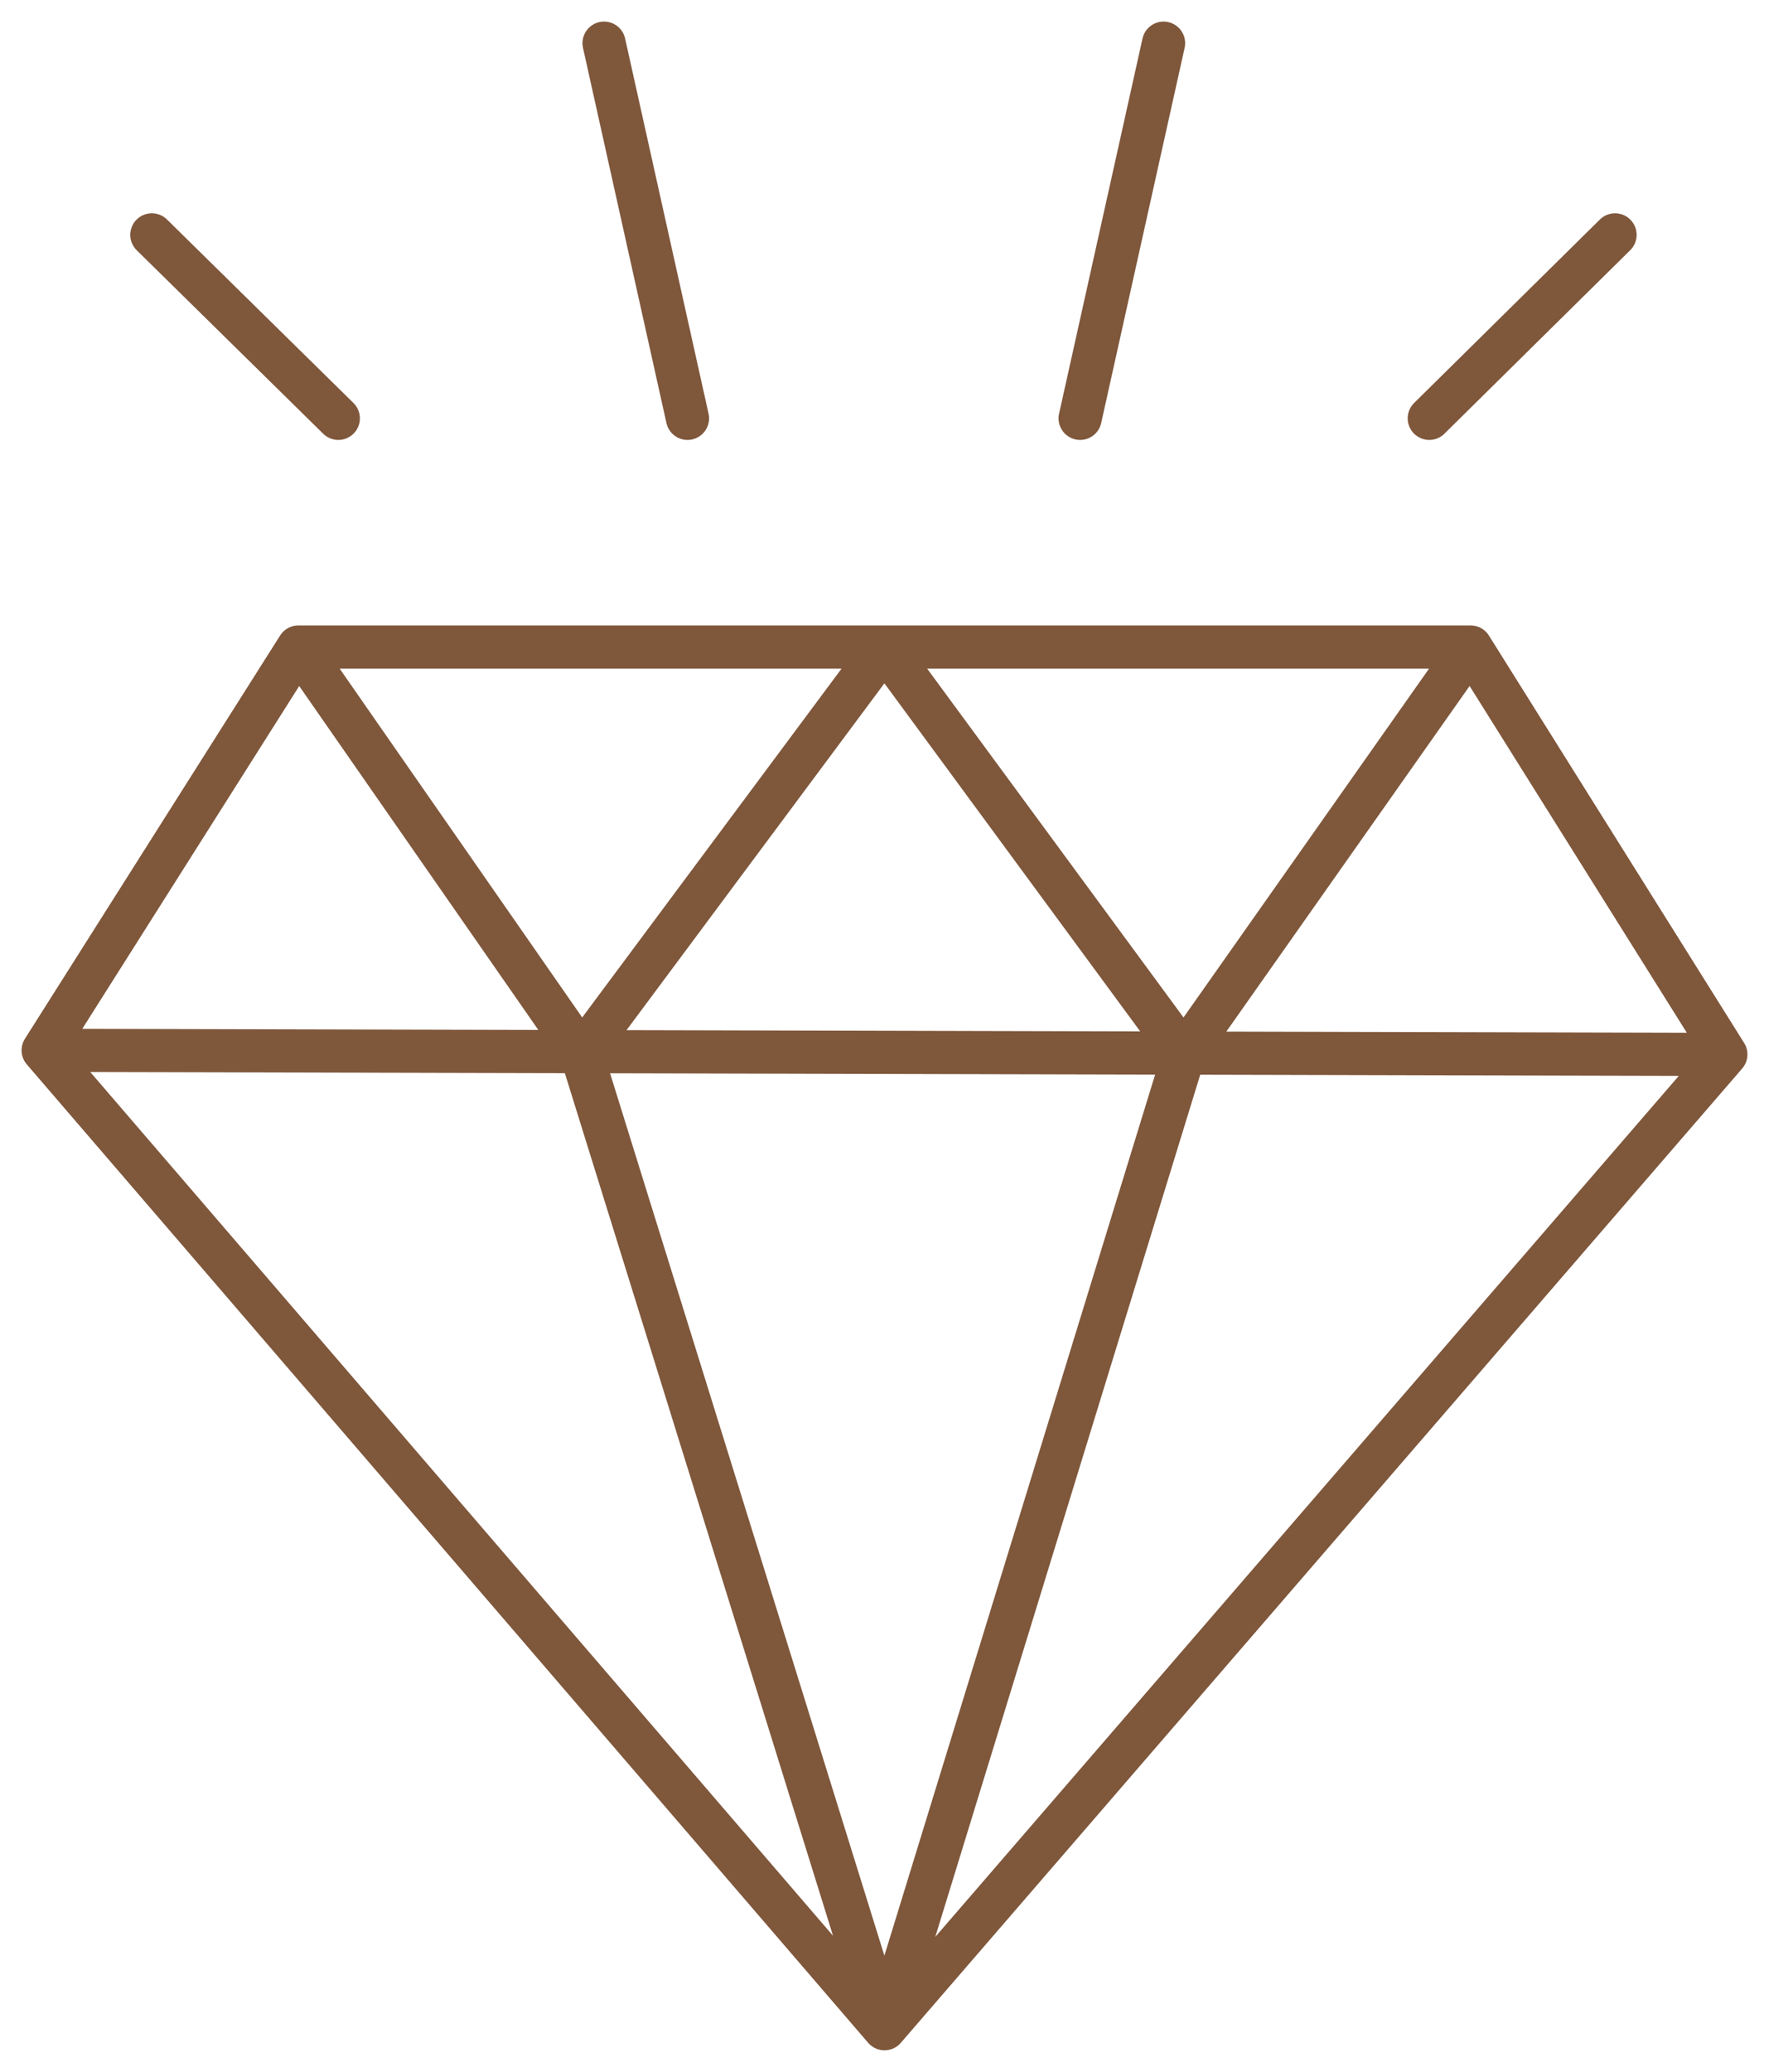 <svg width="41" height="48" viewBox="0 0 41 48" fill="none" xmlns="http://www.w3.org/2000/svg">
<path d="M40 24.428L1 24.333M40 24.428L34.085 14.99M40 24.428L20.5 47M1 24.333L6.915 14.99M1 24.333L20.5 47M6.915 14.99H34.085M6.915 14.99L13.48 24.428M34.085 14.99L27.439 24.428M20.5 47L13.48 24.428M20.5 47L27.439 24.428M13.48 24.428L20.5 14.99L27.439 24.428M3.519 5.441L7.841 9.692M14 1L15.934 9.692M37.432 5.441L33.126 9.692M26.968 1L25.034 9.692" stroke="#7F573B" stroke-linecap="round" stroke-linejoin="round"/>
</svg>
